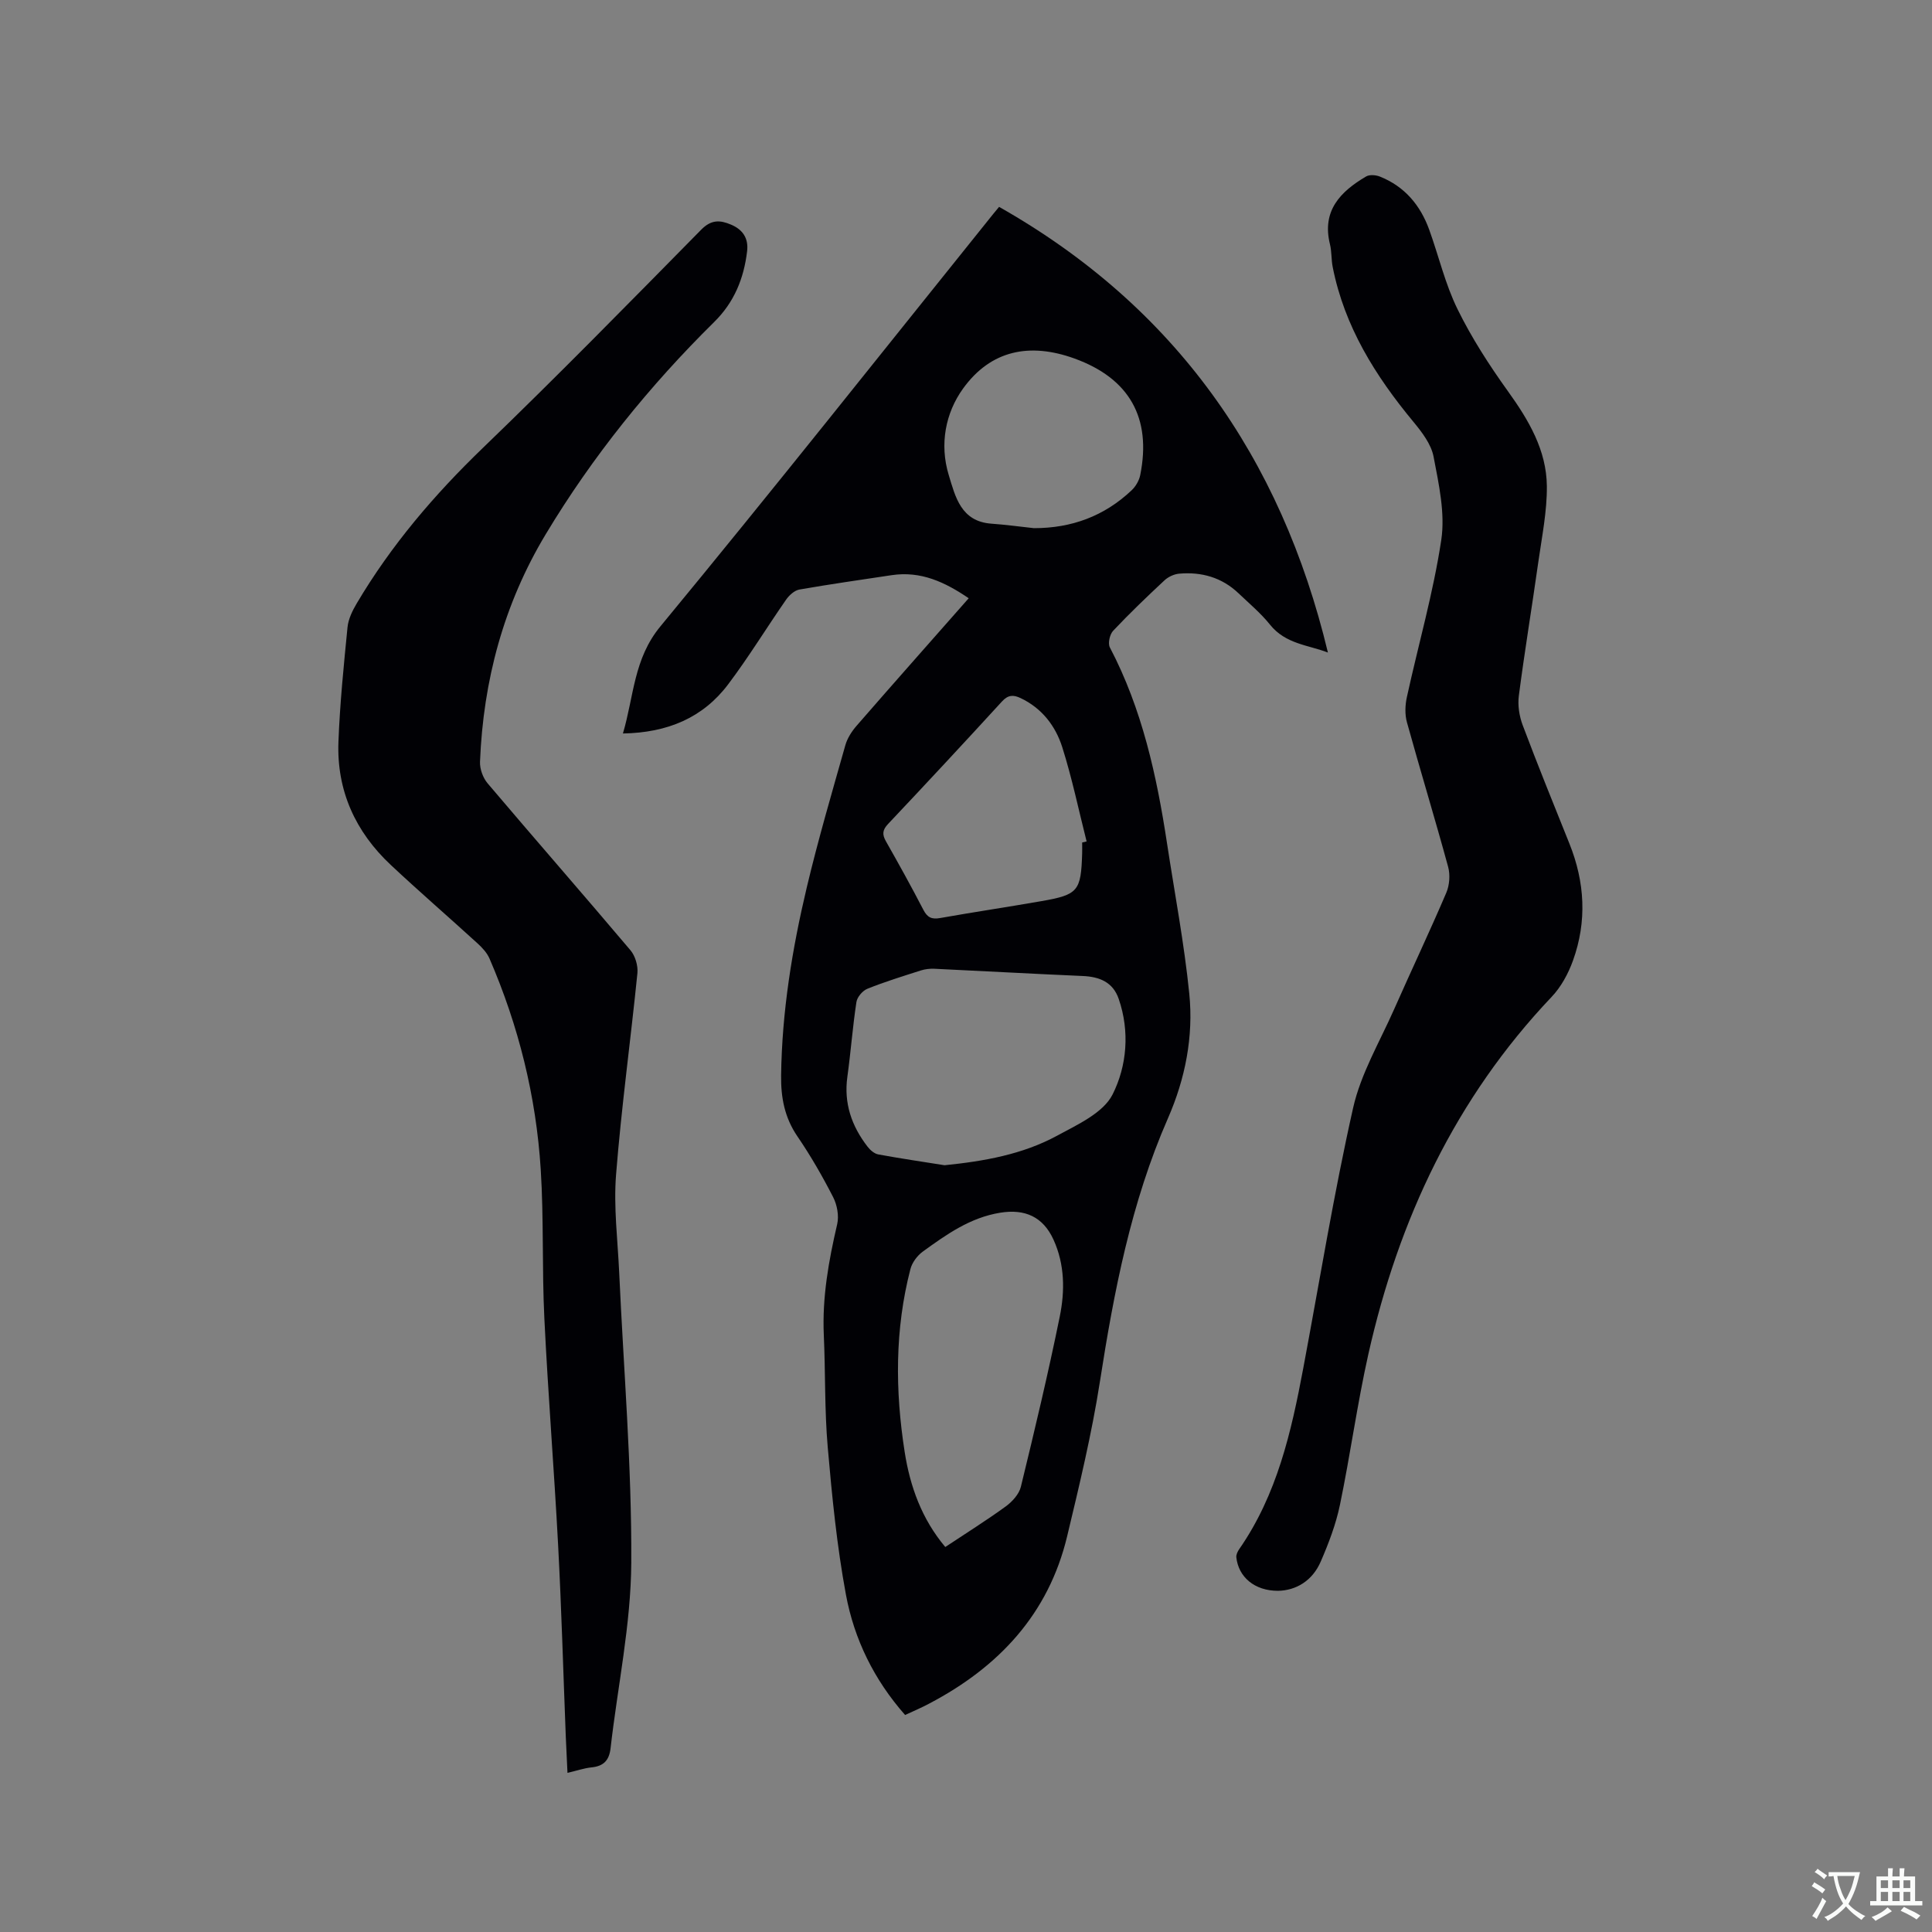 <svg enable-background="new 0 0 400 400" viewBox="0 0 400 400" xmlns="http://www.w3.org/2000/svg"><rect x="0" y="0" width="400" height="400" fill="#808080" stroke="none"/><g fill="#010105"><path d="m187.39 355.07c-6.43-7.29-10.54-15.69-12.25-24.92-1.87-10.07-2.88-20.33-3.77-30.55-.67-7.7-.46-15.47-.81-23.2-.35-7.82 1.01-15.38 2.77-22.94.4-1.73-.01-3.98-.83-5.59-2.22-4.33-4.66-8.58-7.4-12.59-2.66-3.89-3.44-8.05-3.38-12.6.17-13.22 2.28-26.18 5.32-38.98 2.35-9.88 5.21-19.63 7.98-29.41.41-1.46 1.33-2.88 2.34-4.04 7.58-8.72 15.25-17.36 23.2-26.39-4.92-3.35-9.91-5.68-15.94-4.78-6.38.96-12.77 1.87-19.12 2.98-1.01.18-2.1 1.17-2.73 2.07-4.05 5.82-7.75 11.9-12.01 17.55-5.24 6.95-12.58 10.02-21.79 10.18 2.29-7.74 2.2-15.45 7.77-22.19 23.28-28.2 45.99-56.88 68.91-85.39.46-.57.94-1.14 1.2-1.45 36.38 20.6 58.38 51.83 68.08 92.27-4.04-1.56-8.75-1.74-11.97-5.75-1.91-2.38-4.3-4.39-6.53-6.51-3.44-3.28-7.64-4.47-12.28-4.07-1.05.09-2.25.64-3.03 1.36-3.65 3.4-7.25 6.85-10.66 10.47-.7.74-1.11 2.6-.68 3.43 6.69 12.76 9.71 26.57 11.85 40.64 1.58 10.35 3.55 20.67 4.6 31.08.89 8.85-.83 17.57-4.41 25.76-7.65 17.45-11.19 35.89-14.1 54.57-1.68 10.76-4.24 21.39-6.78 31.99-3.86 16.13-14.2 27.11-28.58 34.65-1.58.85-3.23 1.54-4.97 2.35zm8.17-113.82c8.19-.83 16.14-2.23 23.31-6.12 4.22-2.29 9.55-4.71 11.48-8.54 2.96-5.88 3.59-13.03 1.27-19.77-1.19-3.48-3.97-4.6-7.46-4.75-10.24-.44-20.48-1.02-30.72-1.5-.92-.04-1.9.07-2.78.35-3.72 1.19-7.47 2.34-11.09 3.8-.99.4-2.11 1.72-2.26 2.76-.78 5.12-1.16 10.3-1.87 15.44-.77 5.5.89 10.24 4.19 14.5.54.7 1.39 1.44 2.21 1.59 4.56.84 9.15 1.51 13.72 2.24zm.15 79.04c4.29-2.85 8.51-5.49 12.53-8.41 1.34-.98 2.75-2.53 3.12-4.06 2.85-11.7 5.65-23.43 8.05-35.23 1.08-5.29 1.05-10.79-1.29-15.92-2.16-4.76-5.93-6.42-11.04-5.59-6.23 1.01-11.12 4.5-16 8.03-1.16.84-2.24 2.28-2.59 3.65-3.24 12.5-3.17 25.18-1.19 37.83 1.11 7.13 3.52 13.88 8.41 19.7zm28.34-145.86c.31-.07.61-.15.92-.22-1.65-6.52-3.02-13.14-5.05-19.54-1.4-4.39-4.21-8.05-8.62-10.14-1.52-.72-2.6-.67-3.86.71-7.8 8.52-15.66 16.97-23.58 25.36-1.15 1.22-1.25 2.14-.45 3.56 2.66 4.69 5.28 9.41 7.76 14.2.83 1.61 1.74 2.02 3.48 1.71 6.98-1.24 13.99-2.28 20.97-3.5 7.61-1.33 8.19-2.07 8.43-9.92.02-.74 0-1.48 0-2.22zm-9.99-65.08c7.79.01 14.57-2.49 20.22-7.83.85-.8 1.56-2.01 1.79-3.15 2.39-11.86-2.26-20.03-13.6-24.14-9.28-3.36-17.32-1.74-23.06 6.19-3.66 5.06-4.92 11.55-2.99 17.91 1.38 4.55 2.54 9.63 8.83 10.09 2.94.21 5.87.61 8.81.93z"/><path d="m117.49 367.05c-.13-2.71-.25-5.1-.35-7.5-.52-13.24-.89-26.48-1.59-39.71-.83-15.66-2.09-31.29-2.85-46.95-.5-10.26-.1-20.57-.75-30.82-.96-15.11-4.58-29.68-10.6-43.6-.52-1.2-1.51-2.27-2.5-3.17-5.95-5.43-12.05-10.7-17.93-16.21-7.34-6.87-11.23-15.41-10.85-25.5.3-7.92 1.1-15.82 1.88-23.72.17-1.7 1.01-3.43 1.9-4.93 7.11-12.02 16.05-22.5 26.12-32.2 15.34-14.78 30.26-30.01 45.21-45.19 2.09-2.12 3.9-2.01 6.18-1.04 2.44 1.03 3.64 2.84 3.32 5.51-.67 5.62-2.66 10.55-6.81 14.64-13.41 13.23-25.18 27.81-34.89 43.96-8.69 14.45-12.93 30.3-13.6 47.1-.06 1.48.61 3.33 1.58 4.47 9.8 11.56 19.78 22.97 29.57 34.55.99 1.17 1.59 3.2 1.44 4.74-1.4 13.91-3.32 27.78-4.42 41.71-.53 6.72.34 13.55.65 20.32.91 20 2.61 40.01 2.5 60.01-.07 12.82-2.83 25.63-4.29 38.45-.29 2.52-1.47 3.71-3.97 3.95-1.53.16-3.04.69-4.95 1.13z"/><path d="m264.62 329.36c-4.88.02-8.21-2.86-8.65-6.93-.06-.54.26-1.22.6-1.7 7.83-11.27 10.78-24.26 13.25-37.42 3.38-18 6.31-36.09 10.33-53.94 1.6-7.1 5.52-13.69 8.51-20.46 3.55-8.04 7.32-15.98 10.77-24.05.68-1.58.84-3.73.39-5.39-2.73-10.01-5.76-19.93-8.53-29.93-.45-1.62-.38-3.55-.01-5.22 2.37-10.85 5.47-21.58 7.12-32.53.83-5.55-.51-11.55-1.59-17.22-.49-2.6-2.42-5.11-4.19-7.25-7.87-9.5-14.27-19.72-16.7-32.04-.31-1.55-.19-3.2-.57-4.72-1.71-6.95 2.18-10.9 7.48-14.02.71-.42 2-.32 2.84.01 5.14 2.04 8.41 5.94 10.25 11.05 1.97 5.47 3.3 11.24 5.85 16.42 2.92 5.95 6.57 11.6 10.44 16.99 4.3 5.98 7.98 12.2 8.05 19.64.05 5.23-1.03 10.49-1.77 15.72-1.3 9.23-2.83 18.43-4.03 27.67-.26 1.98.09 4.23.8 6.11 3.09 8.22 6.4 16.36 9.67 24.51 3.21 7.99 3.66 16.11.74 24.21-.97 2.7-2.46 5.46-4.42 7.52-19.9 20.97-31.69 46.09-37.95 73.99-2.31 10.32-3.73 20.83-5.88 31.19-.83 4-2.32 7.91-3.95 11.68-1.73 4.05-5.15 6.04-8.85 6.11z"/></g><path d="m377.9 391.2c-.2.3-.4.5-.6.8-.7-.6-1.4-1-2.2-1.5.2-.3.4-.5.5-.8.6.4 1.4.8 2.3 1.5zm-1.8 6.1c-.2-.2-.5-.4-.9-.6.4-.6.8-1.2 1.2-1.9s.7-1.3.9-1.9c.3.3.5.5.8.7-.7 1.3-1.4 2.6-2 3.7zm2.2-9c-.3.3-.5.5-.6.8-.6-.6-1.3-1.1-2-1.5.3-.3.5-.5.6-.7.6.5 1.3.9 2 1.4zm.3.2v-.9h2 4.5c-.3 1.3-.6 2.5-1 3.6s-.9 2.1-1.4 3c.4.5 1 1 1.6 1.4s1.2.8 1.9 1.1c-.3.2-.5.4-.8.8-.4-.3-1-.7-1.6-1.2s-1.2-1.1-1.6-1.6c-.5.6-1.1 1.1-1.7 1.6s-1.4.9-2.1 1.4c-.1-.3-.3-.5-.7-.8.6-.2 1.2-.5 1.9-1s1.4-1.1 2-1.8c-.5-.8-.9-1.6-1.2-2.5s-.6-2-.8-3.2c-.4.1-.7.1-1 .1zm2.5 2.7c.3 1 .7 1.7 1 2.2.3-.5.6-1.1 1-2s.6-1.9.9-3h-3.2-.4c.1.9.3 1.8.7 2.8z" fill="#fafbfa"/><path d="m396.5 388.5v1.5 3.6h1.5v.9c-.4 0-1 0-1.7 0h-7.9c-.5 0-.9 0-1.2 0v-.9h1.3v-3.5c0-.7 0-1.2 0-1.6h2.4c0-.8 0-1.4 0-1.7h1c0 .3-.1.8-.1 1.7h1.5c0-.8 0-1.4 0-1.7h1c0 .3-.1.9-.1 1.7zm-8.2 9.2c-.2-.3-.5-.5-.8-.8.8-.3 1.4-.6 1.9-.9s1-.7 1.4-1.1c.3.3.6.5.9.8-1.6 1-2.8 1.6-3.4 2zm2.6-6.8v-1.6h-1.5v1.6zm0 2.7v-1.9h-1.5v1.9zm2.4-2.7v-1.6h-1.5v1.6zm0 2.7v-1.9h-1.5v1.9zm.2 2 .7-.8c.4.2.9.5 1.6.8s1.3.7 1.8 1c-.3.3-.5.5-.8.8-.4-.3-1.5-1-3.3-1.8zm2-4.7v-1.6h-1.4v1.6zm0 2.7v-1.9h-1.4v1.9z" fill="#fafbfa"/></svg>